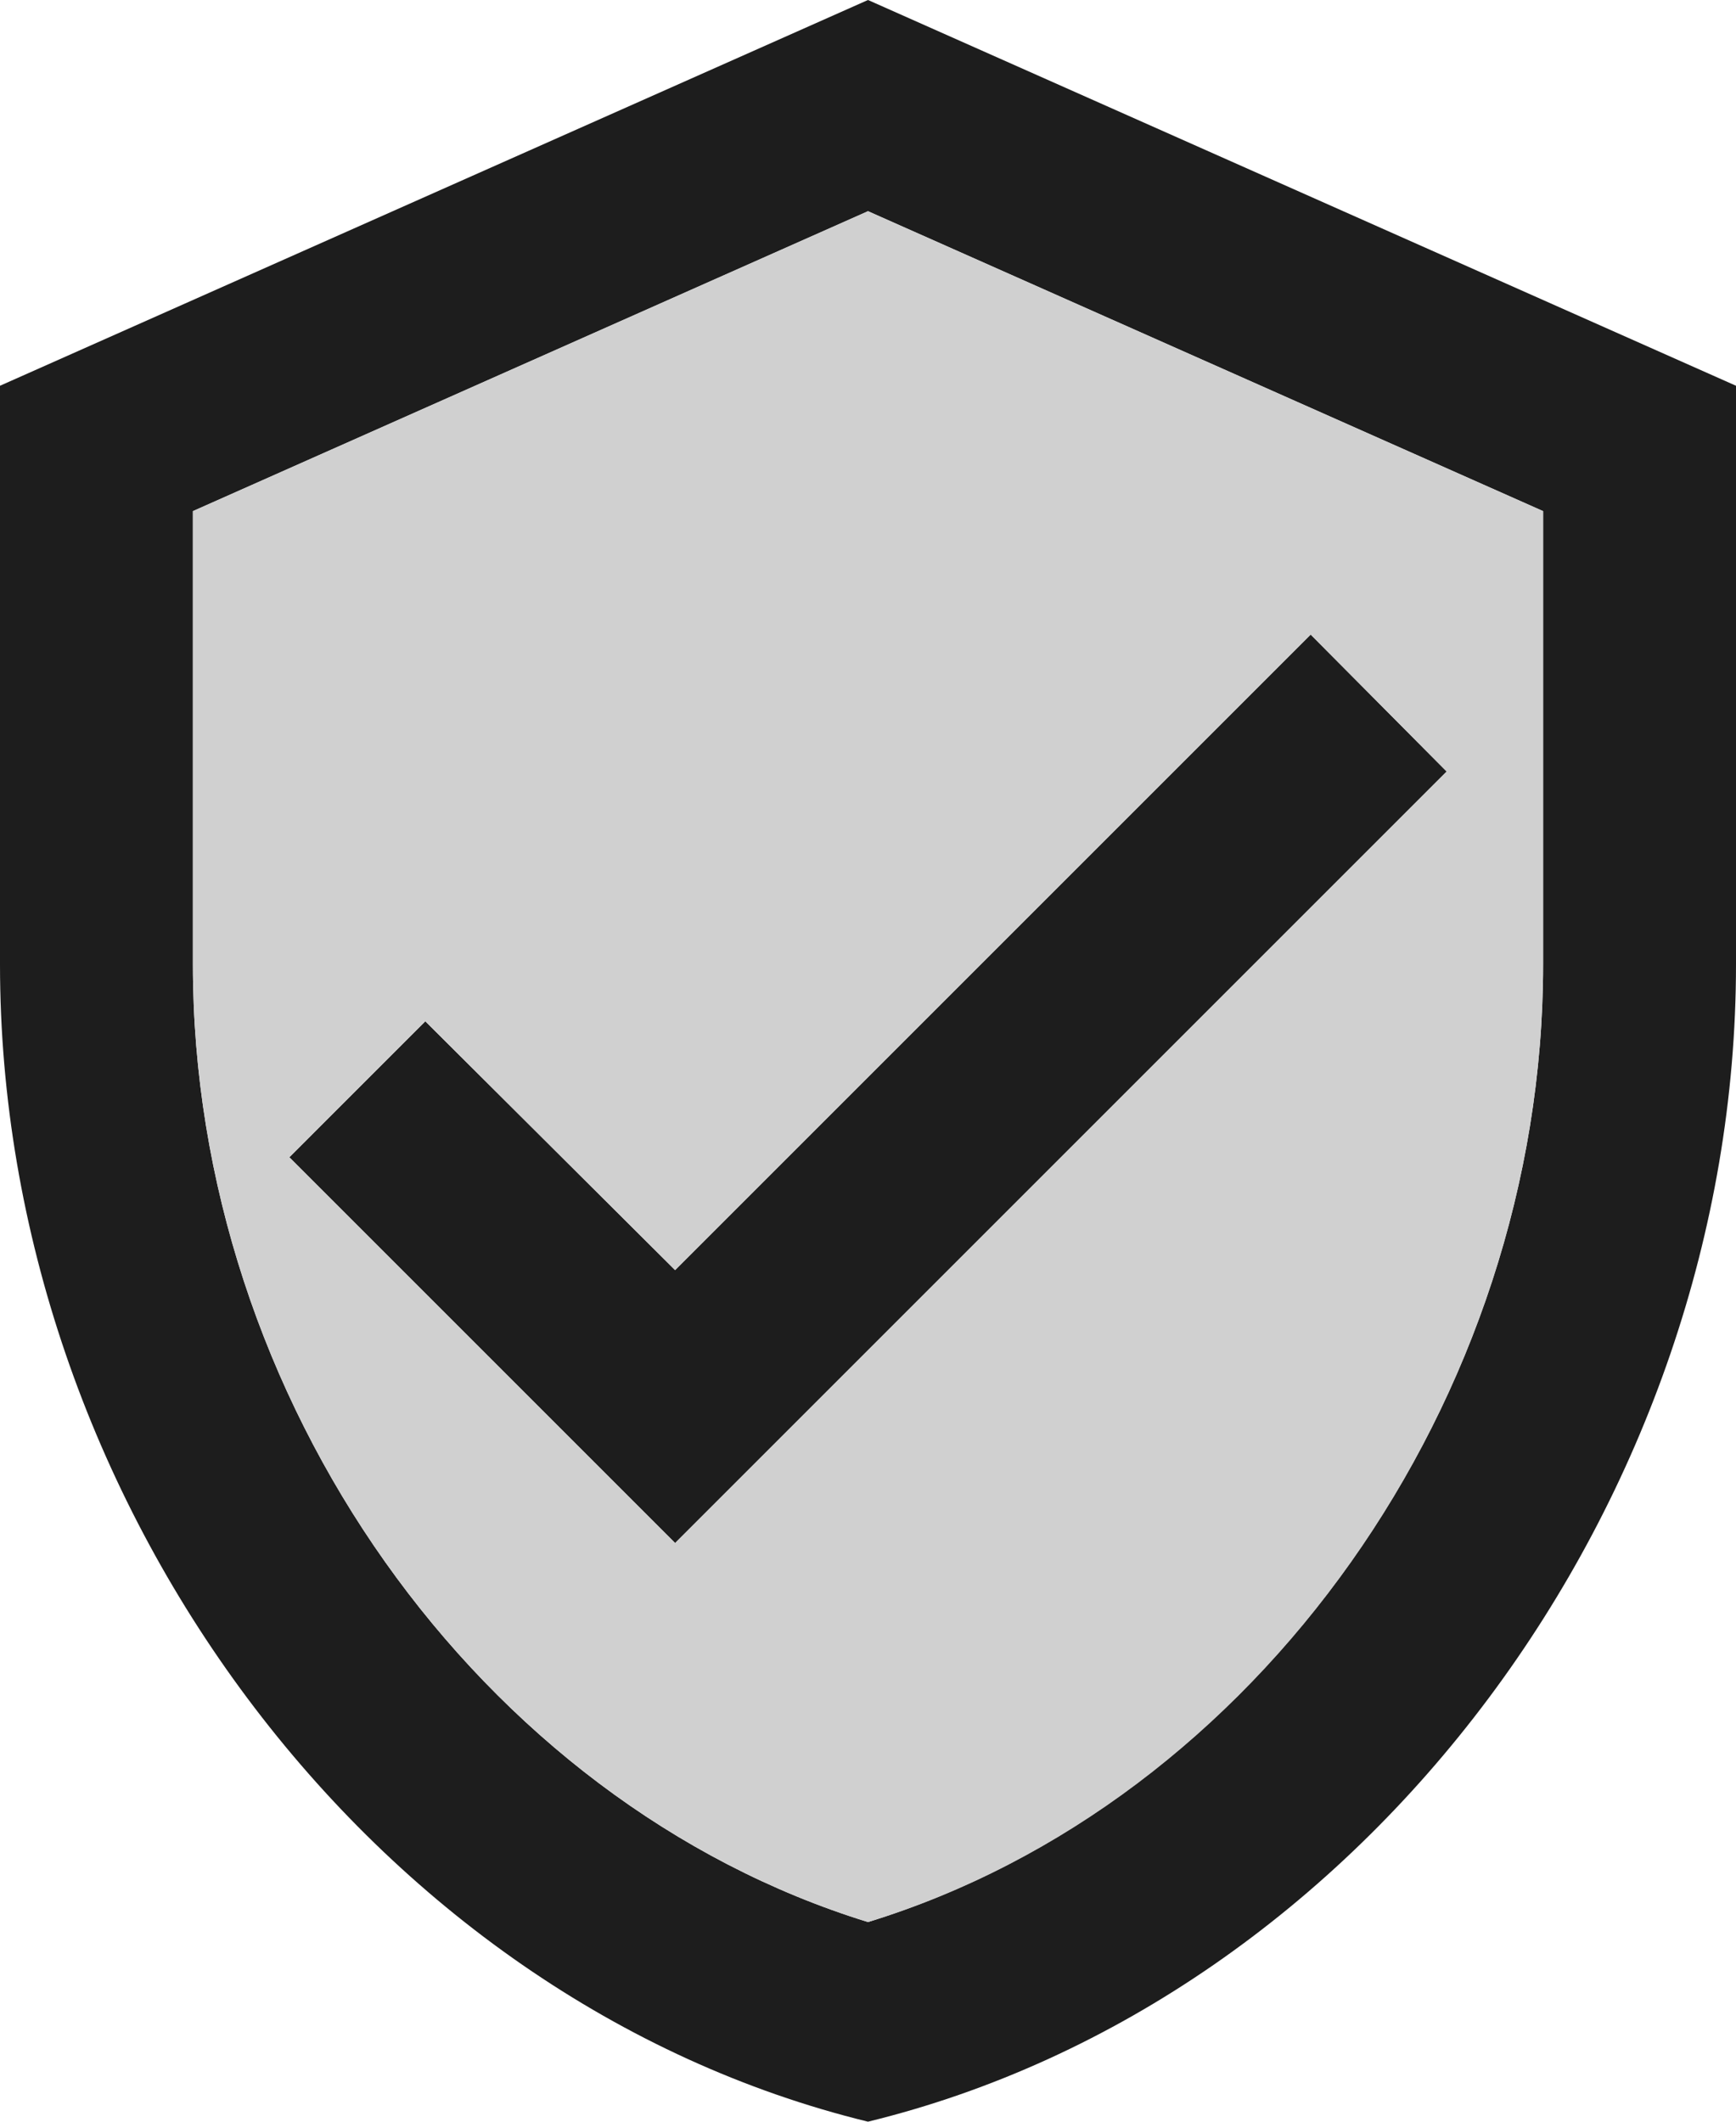 <?xml version="1.0" encoding="UTF-8"?>
<svg width="18px" height="22px" viewBox="0 0 18 22" version="1.1" xmlns="http://www.w3.org/2000/svg" xmlns:xlink="http://www.w3.org/1999/xlink">
    <!-- Generator: Sketch 52.5 (67469) - http://www.bohemiancoding.com/sketch -->
    <title>verified_user</title>
    <desc>Created with Sketch.</desc>
    <g id="Icons" stroke="none" stroke-width="1" fill="none" fill-rule="evenodd">
        <g id="Two-Tone" transform="translate(-579, -507)">
            <g id="Action" transform="translate(100, 100)">
                <g id="Two-Tone-/-Action-/-verified_user" transform="translate(476, 406)">
                    <g>
                        <polygon id="Path" points="0 0 24 0 24 24 0 24"></polygon>
                        <path d="M12,1 L3,5 L3,11 C3,16.55 6.84,21.74 12,23 C17.16,21.74 21,16.55 21,11 L21,5 L12,1 Z M19,11 C19,15.52 16.02,19.69 12,20.93 C7.98,19.69 5,15.52 5,11 L5,6.3 L12,3.19 L19,6.3 L19,11 Z M7.41,11.59 L6,13 L10,17 L18,9 L16.59,7.58 L10,14.17 L7.41,11.59 Z" id="🔹-Primary-Color" fill="#1D1D1D"></path>
                        <path d="M5,6.3 L5,11 C5,15.52 7.98,19.69 12,20.93 C16.02,19.7 19,15.52 19,11 L19,6.3 L12,3.19 L5,6.3 Z M18,9 L10,17 L6,13 L7.41,11.59 L10,14.17 L16.59,7.58 L18,9 Z" id="🔹-Secondary-Color" fill="#D0D0D0"></path>
                    </g>
                </g>
            </g>
        </g>
    </g>
</svg>